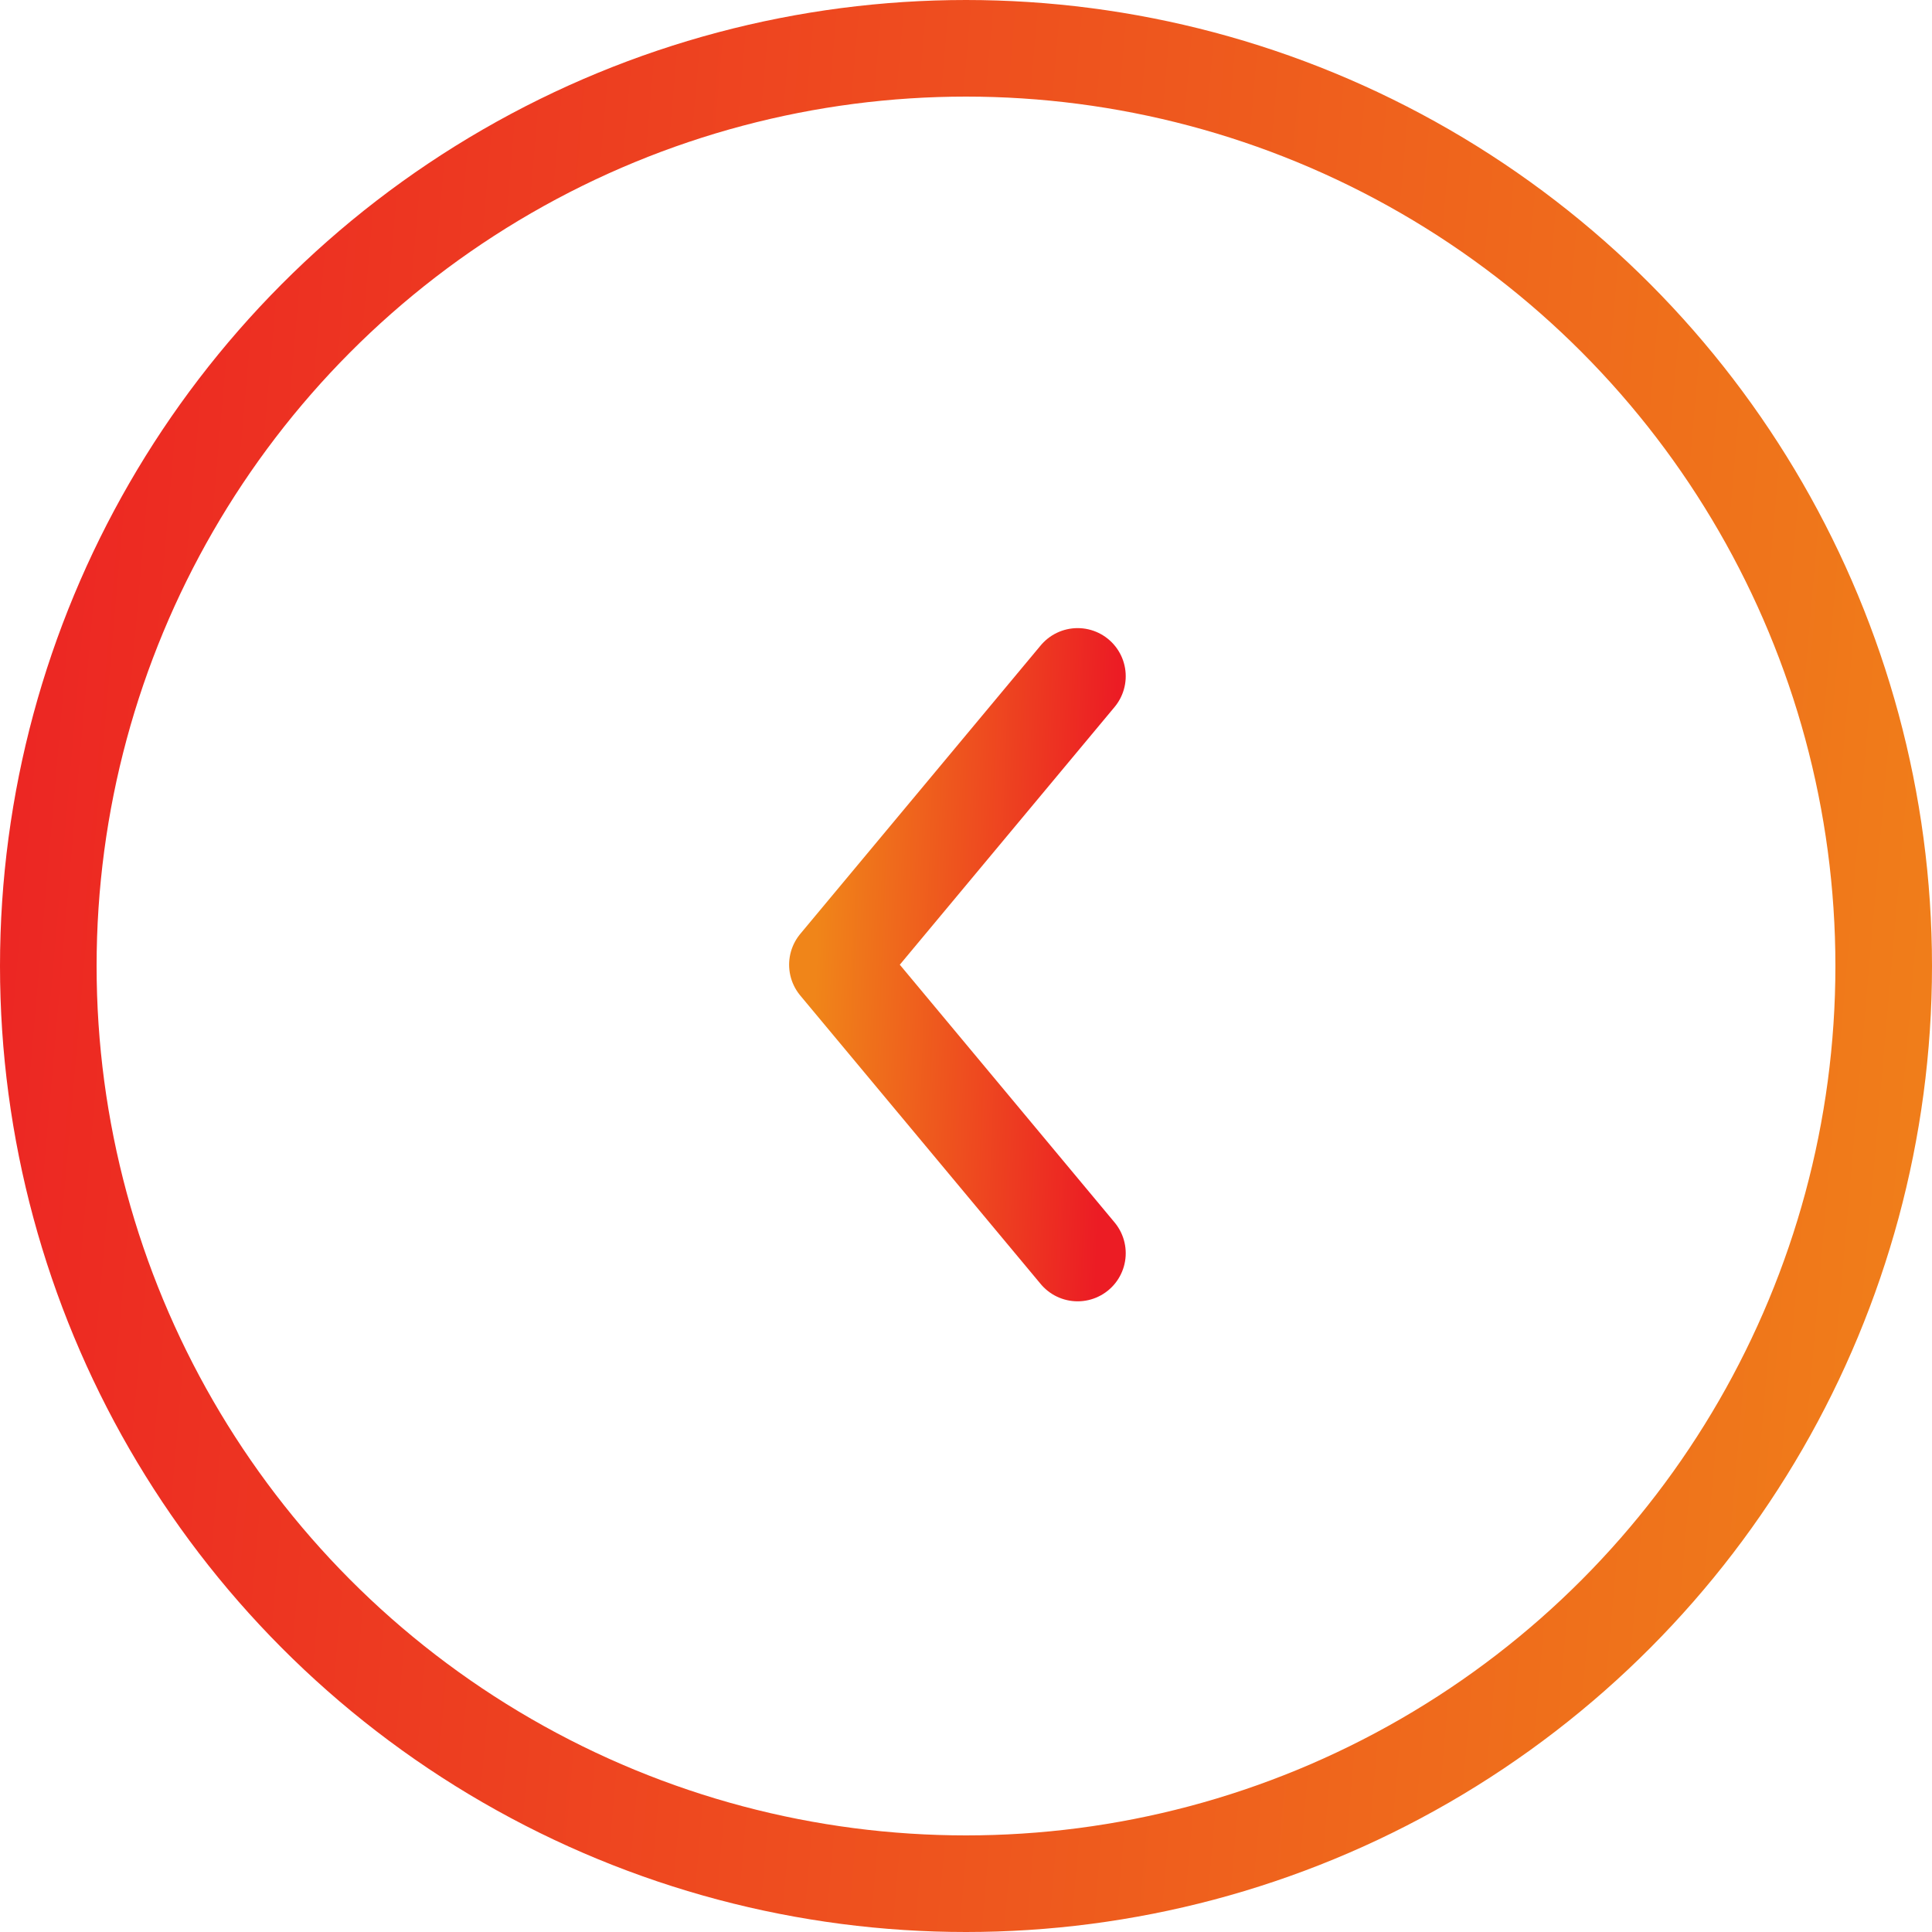 <svg width="60" height="60" viewBox="0 0 60 60" fill="none" xmlns="http://www.w3.org/2000/svg">
<circle cx="30" cy="30" r="28.5" transform="rotate(-180 30 30)" stroke="url(#paint0_linear_151_64)" stroke-width="3"/>
<path d="M33.467 21L26 29.96L33.467 38.92" stroke="url(#paint1_linear_151_64)" stroke-width="2.987" stroke-miterlimit="10" stroke-linecap="round" stroke-linejoin="round"/>
<defs>
<linearGradient id="paint0_linear_151_64" x1="-2.712" y1="-9.26315e-06" x2="69.51" y2="6.297" gradientUnits="userSpaceOnUse">
<stop stop-color="#F08519"/>
<stop offset="1" stop-color="#EC1C24"/>
</linearGradient>
<linearGradient id="paint1_linear_151_64" x1="25.663" y1="21" x2="34.706" y2="21.329" gradientUnits="userSpaceOnUse">
<stop stop-color="#F08519"/>
<stop offset="1" stop-color="#EC1C24"/>
</linearGradient>
</defs>
</svg>
